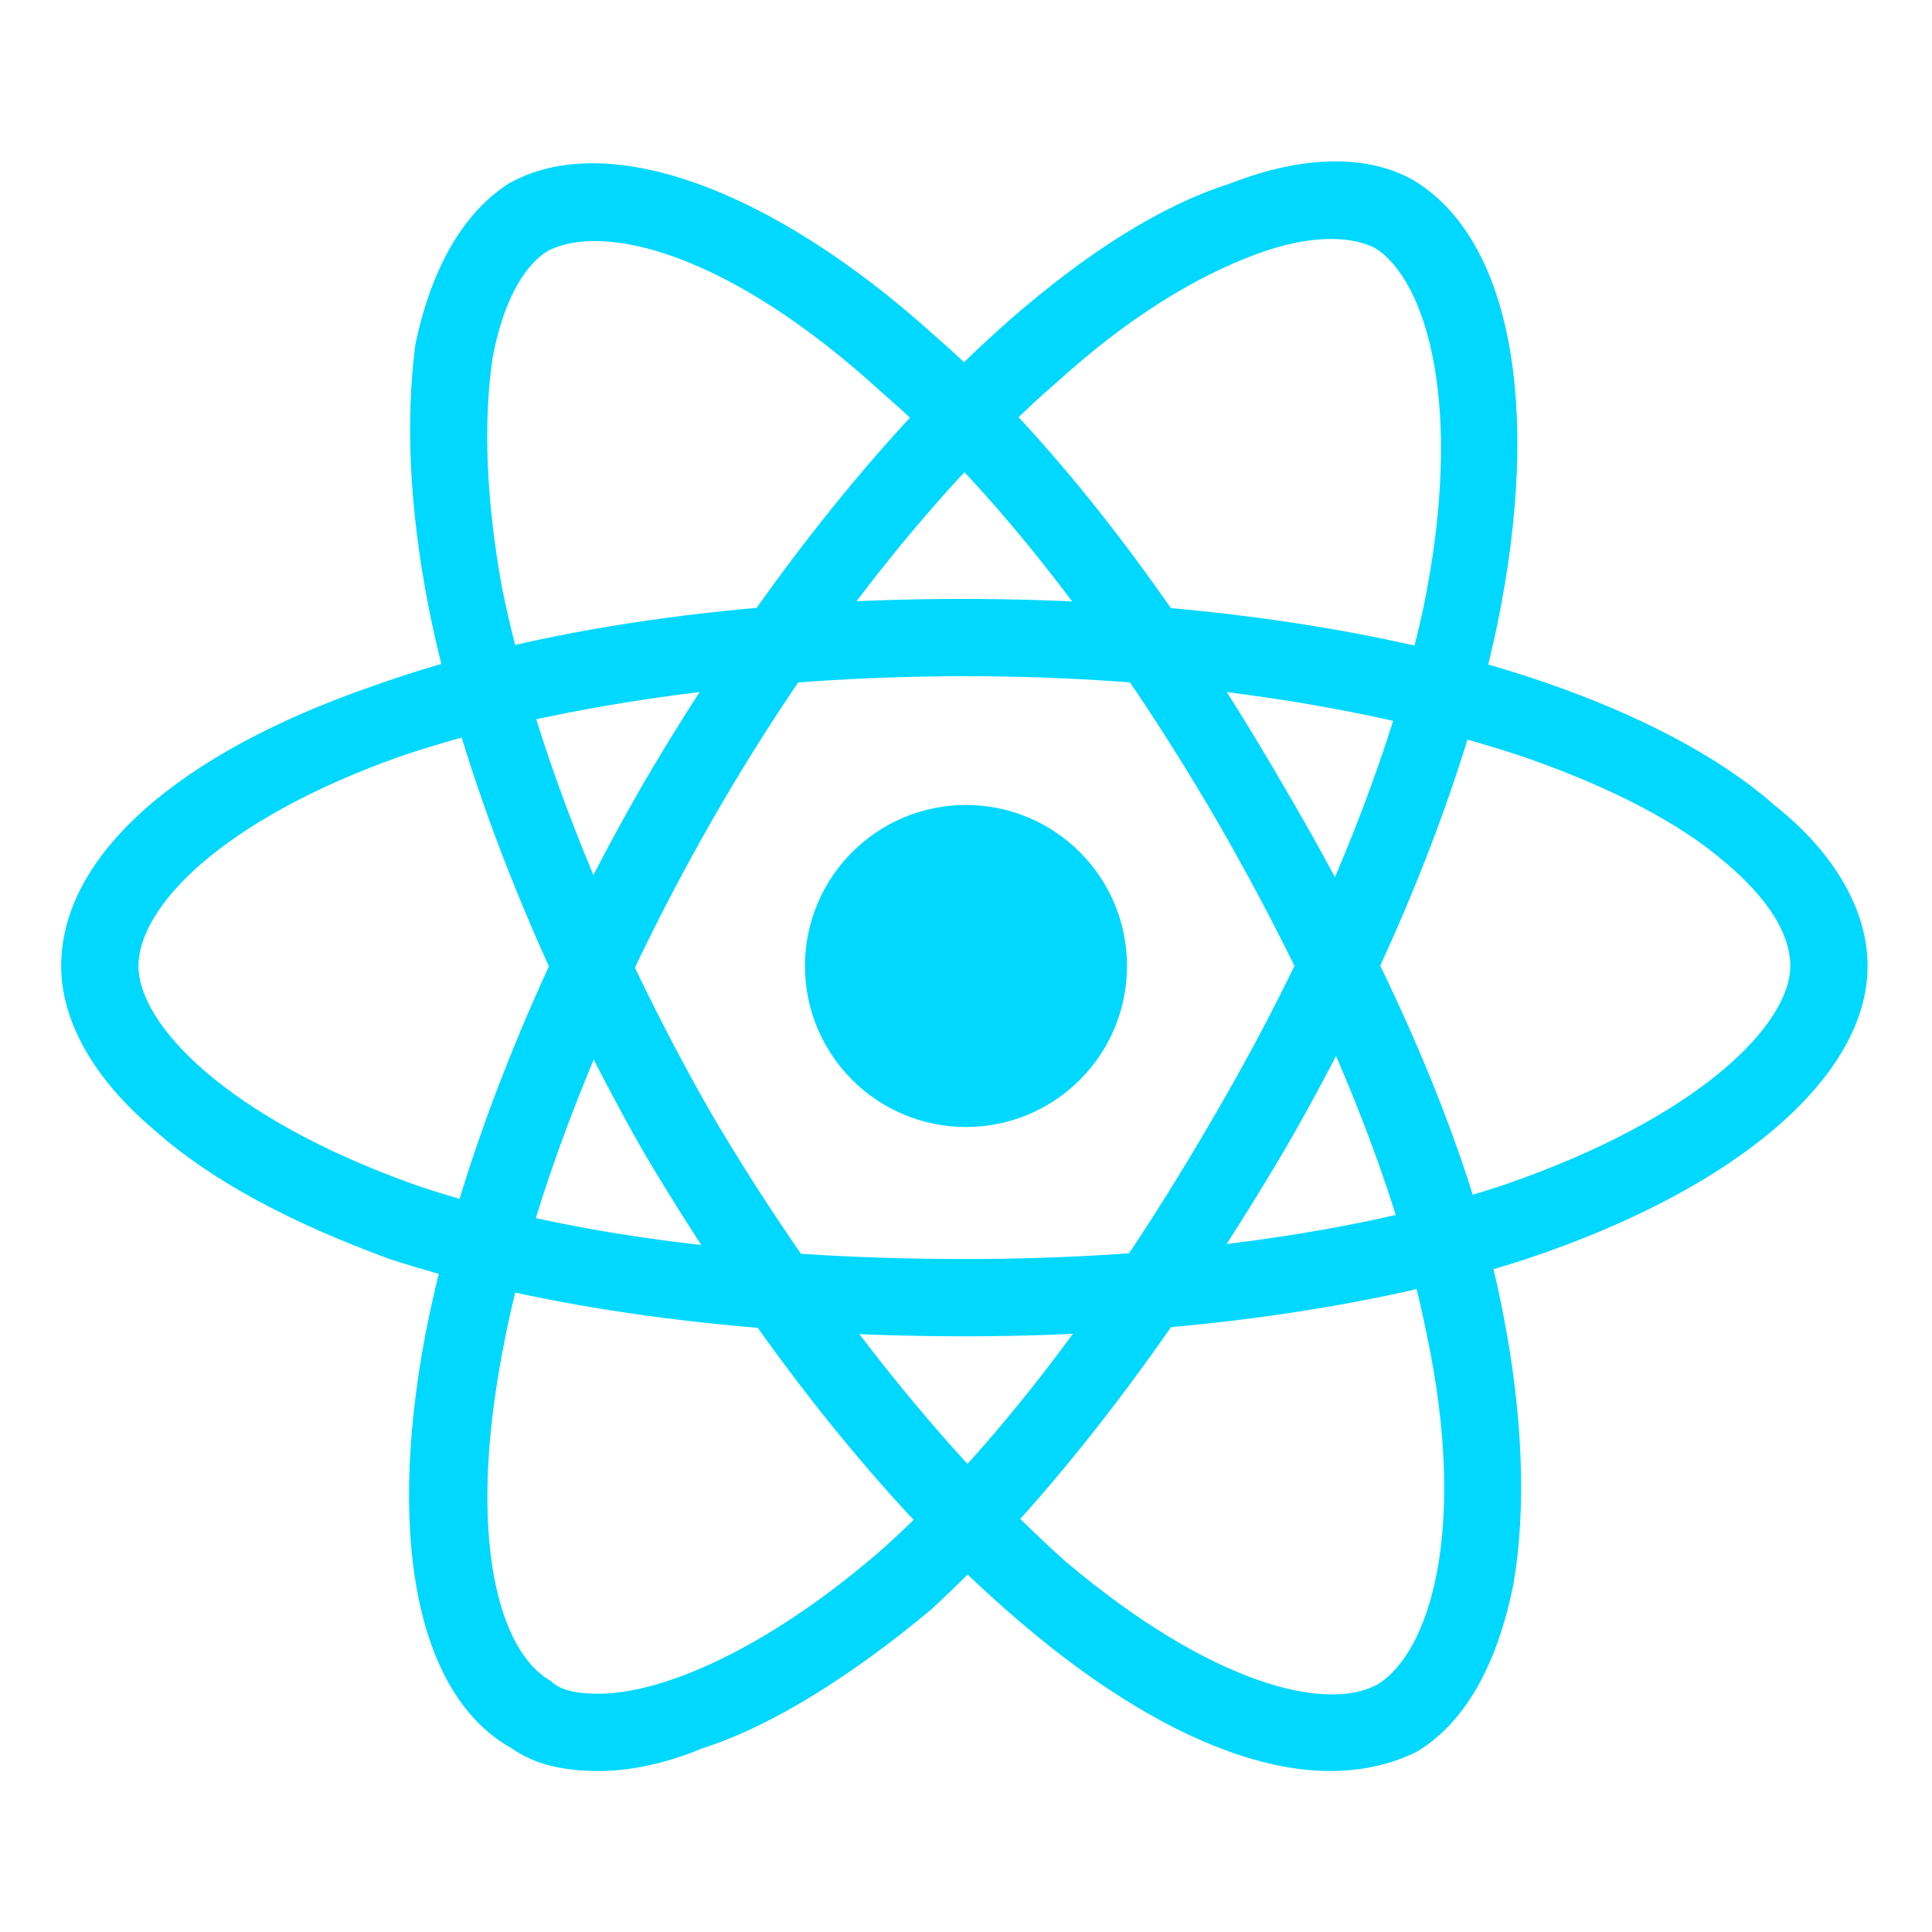 <svg xmlns="http://www.w3.org/2000/svg" width="64" height="64" viewBox="0 0 600 600"><circle cx="300" cy="300" r="50" fill="#00d8ff"/><path d="M300 415c-71 0-133-9-179-24-30-11-55-24-73-40-19-16-29-34-29-51 0-34 36-66 97-87 50-18 115-27 183-27 67 0 132 9 181 26 29 10 54 23 71 38 19 15 29 33 29 50 0 34-40 69-106 91-46 15-108 24-174 24zm0-205c-65 0-129 9-176 25-56 20-81 47-81 65s27 47 86 68c44 15 103 23 171 23 63 0 122-8 167-23 61-21 89-50 89-68 0-10-7-21-20-32-15-13-37-24-63-33-48-16-109-25-173-25z" fill="#00d8ff"/><path d="M186 550c-11 0-20-2-27-7-29-16-39-64-27-128 10-52 34-113 68-172 34-58 74-109 114-144 23-20 46-35 68-42 23-9 43-9 57-1 30 18 40 70 26 138-10 48-33 106-66 163-36 61-74 110-110 143-24 20-49 36-71 43-12 5-23 7-32 7zm25-301l10 6c-32 56-56 116-65 165-11 58-1 93 15 102 3 3 8 4 15 4 19 0 51-13 87-44 35-31 71-78 105-137 32-55 54-110 64-156 13-63 1-102-15-112-8-4-21-4-37 2-19 7-40 20-61 39-37 32-76 81-108 137l-10-6z" fill="#00d8ff"/><path d="M413 550c-27 0-61-16-97-47-41-35-81-86-116-145-33-58-57-119-67-170-6-31-7-58-4-81 5-24 15-41 29-50 30-17 81 1 132 47 37 32 75 82 108 139 36 61 60 118 69 166 6 31 7 60 3 83-5 25-15 43-30 52-8 4-17 6-27 6zM221 346c33 56 73 106 110 139 45 38 81 47 97 38 16-10 28-48 15-109-9-45-31-100-65-159-32-55-69-103-104-133-48-44-87-53-104-44-8 5-14 17-17 33-3 20-2 45 3 72 10 49 33 107 65 163z" fill="#00d8ff"/></svg>
